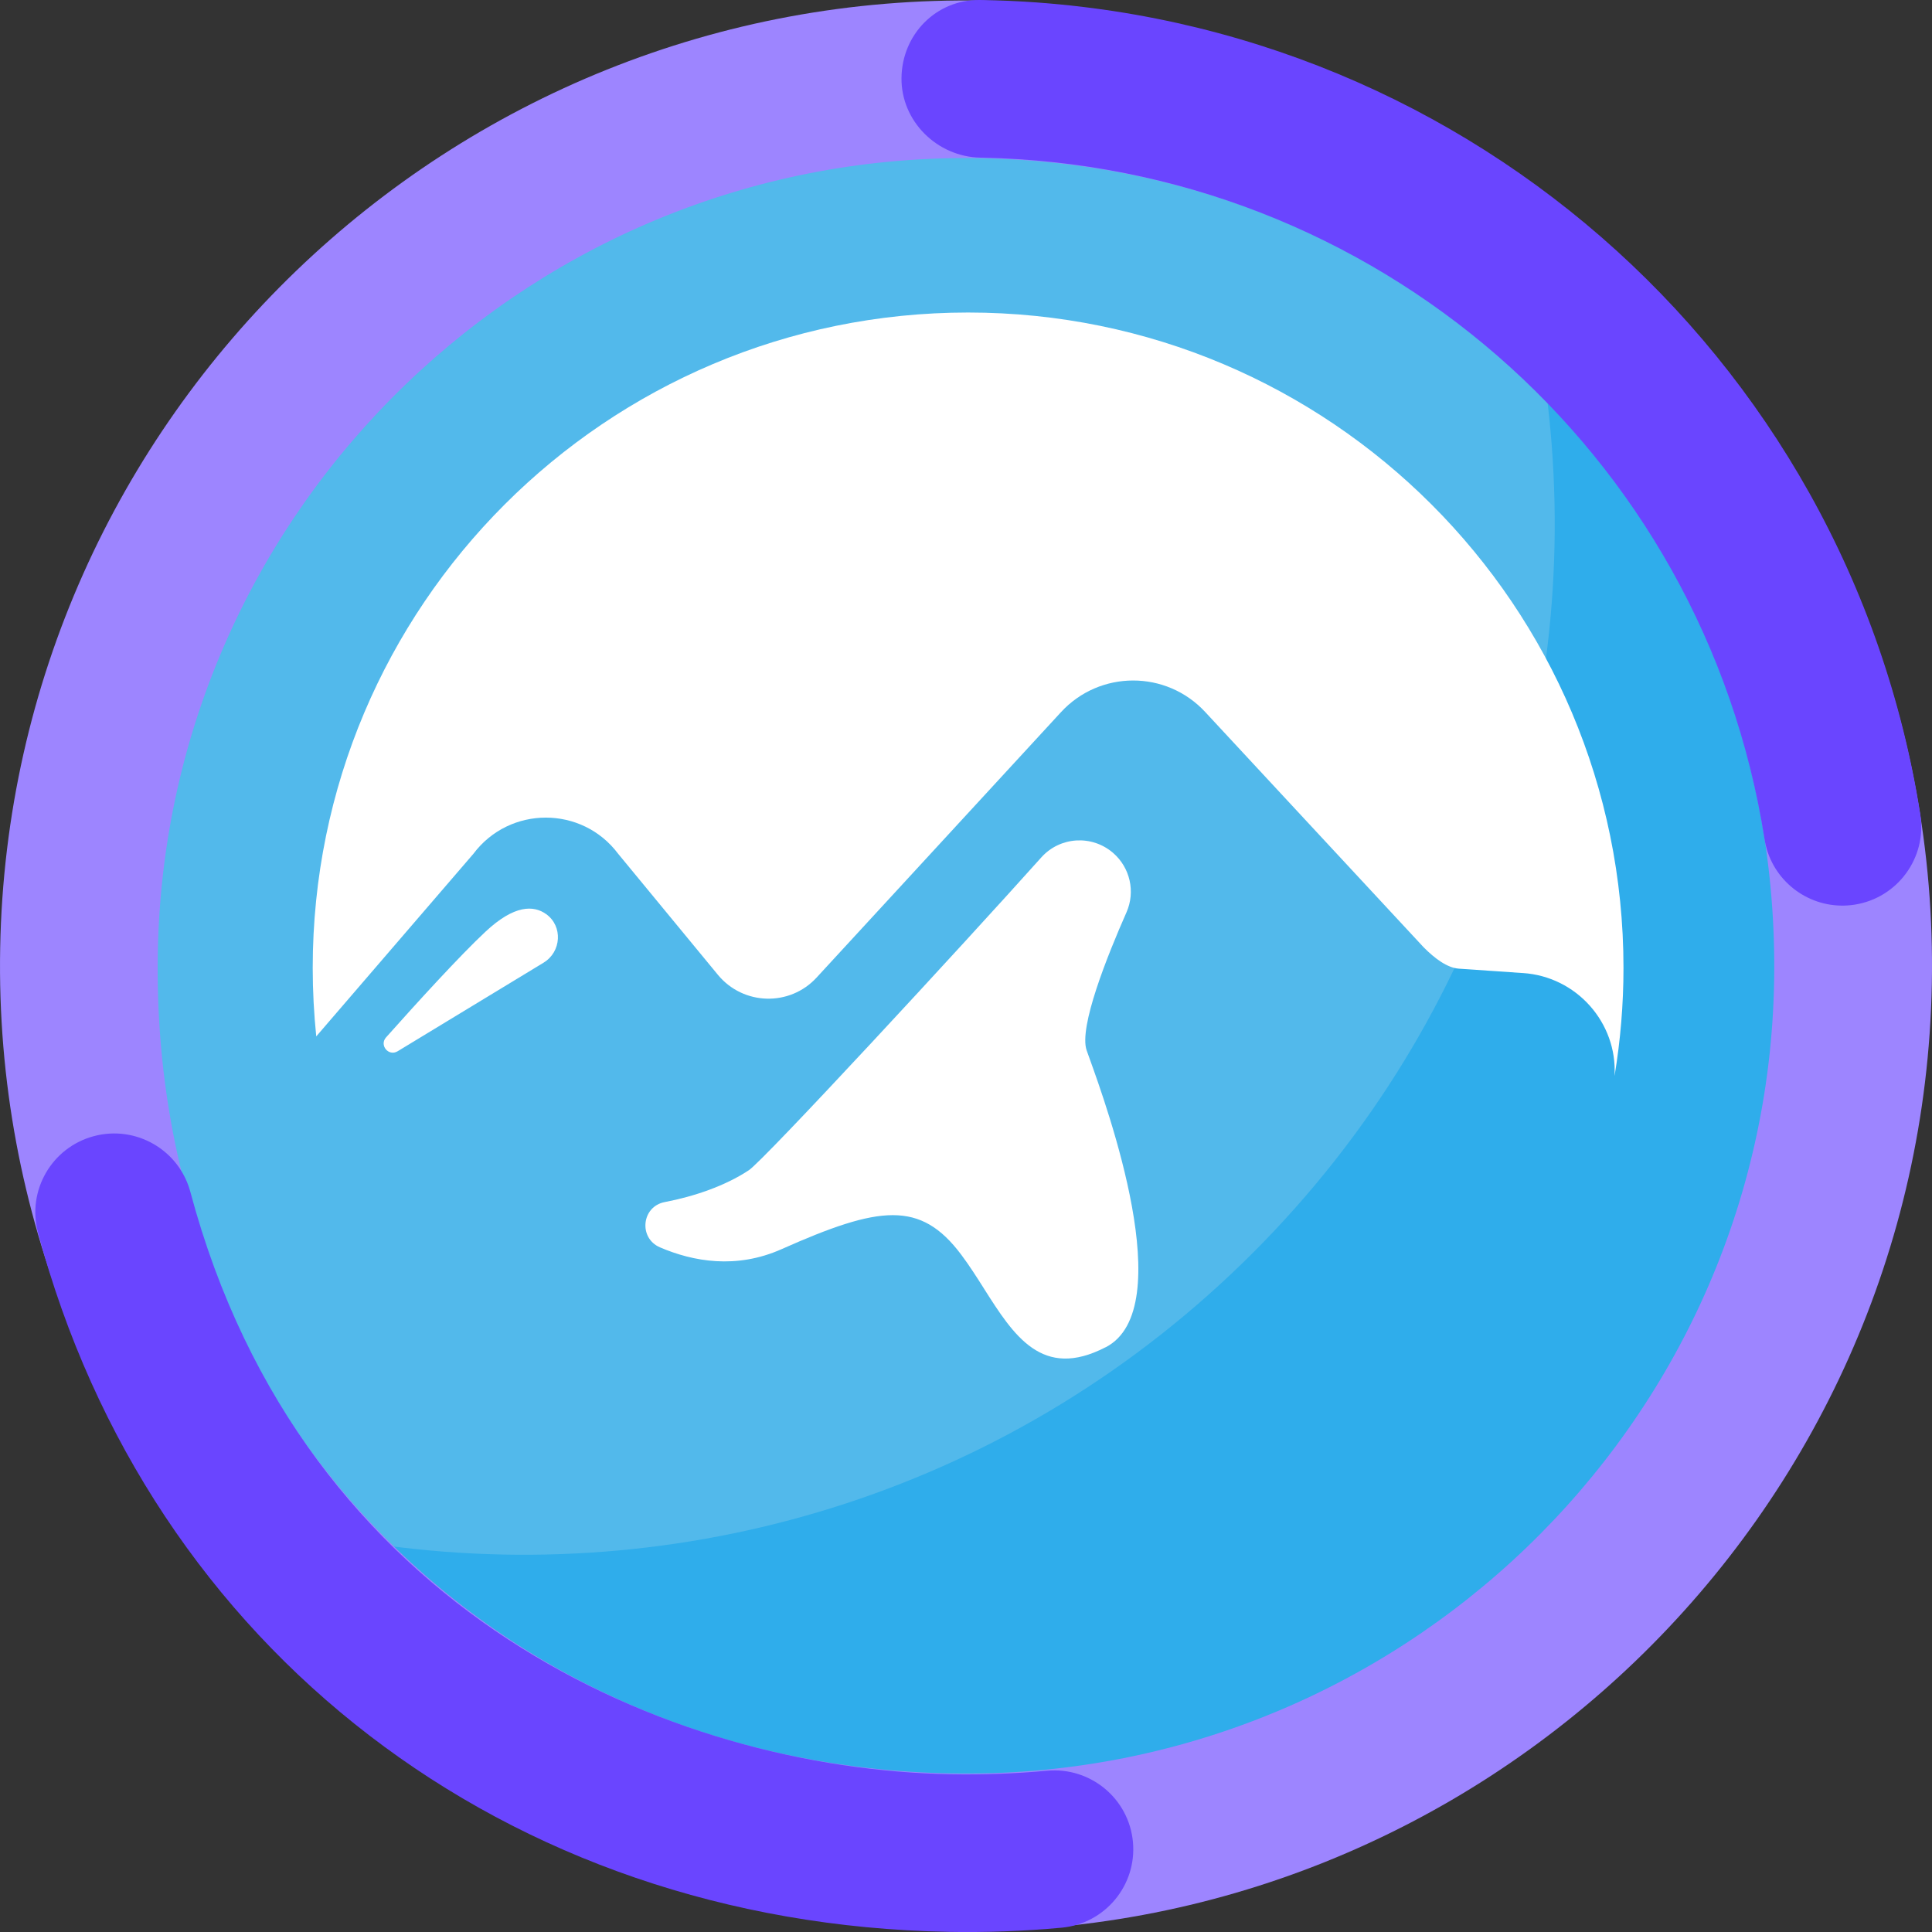 <svg xmlns="http://www.w3.org/2000/svg" id="a" viewBox="0 0 1080 1080" width="32" height="32"><rect x="0" y="0" width="1080" height="1080" fill="#333333" stroke="none"/><defs><style>.b{fill:#6a45ff;}.c{fill:#9d85ff;}.d{fill:#52b9eb;}.e{fill:#2fadeb;stroke:#2fadeb;stroke-miterlimit:10;stroke-width:2px;}.f{fill:#fff;fill-rule:evenodd;}</style></defs><g><path class="e" d="M216.03,863.99c.05,.46,.13,.88,.18,1.34,179.32,178.49,469.34,178.23,648.34-.77,178.98-178.98,179.27-469,.82-648.33-.47-.07-.95-.15-1.4-.2,23.05,171.89-31.5,352.2-163.62,484.33-132.1,132.1-312.41,186.65-484.33,163.62h.02Z"/><path class="d" d="M863.96,216.04c-.05-.46-.13-.93-.19-1.4-179.32-178.46-469.38-178.18-648.34,.8-179,179-179.23,469.05-.75,648.37,.46,.05,.88,.13,1.34,.18,171.91,23.04,352.21-31.51,484.33-163.62,132.12-132.12,186.67-312.42,163.62-484.33Z"/><path class="f" d="M222.28,587.66l81.69-49.57h-.04c9.88-5.99,10.79-20.29,1.45-27.04-6.98-5.04-17.77-5.42-34.06,9.84-14.41,13.5-38.1,39.47-55.52,59.03-3.89,4.39,1.45,10.79,6.48,7.74Zm327.75,132.65c16.69,26.28,32.5,51.17,67.98,32.82h.08c41.43-21.43,.76-134.3-9.12-161.71-.65-1.8-1.17-3.24-1.52-4.25-4.5-12.93,11.59-53.01,22.27-77.19,5.07-11.52,2.02-24.98-7.51-33.22-11.86-10.22-29.67-9.11-40.12,2.55-44.58,49.8-154.87,169.13-163.48,174.85-13.31,8.81-30.66,14.68-47.02,17.81-12.97,2.48-14.76,20.14-2.63,25.32,18.49,7.93,42.56,12.28,67.88,1.03,54.8-24.37,77.64-27.42,100.49,3.05,4.49,5.98,8.63,12.5,12.71,18.93Zm301.1-176.39c30.28,1.91,53.01,27.92,51.41,57.36l.04-.04c3.24-19.56,4.96-39.66,4.96-60.18,0-202.34-164.02-366.36-366.36-366.36S174.81,338.71,174.81,541.06c0,12.93,.69,25.7,1.98,38.29l87.83-102.05c20.25-27,60.75-27,80.96,0l55.75,67.65c14.15,17.12,40.12,17.85,55.14,1.53l136.6-148.35c21.66-23.57,58.84-23.64,80.62-.15,14.5,15.62,31.34,33.76,47.8,51.5,37.87,40.8,73.7,79.42,74.31,80.03,6.25,6.33,13.27,11.52,19.72,11.98,13.46,.95,25.24,1.75,35.58,2.44h.04Z"/></g><g><path class="c" d="M529.93,1079.44C232.23,1073.89-5.45,827.34,.1,529.84,5.65,232.33,252.36-5.2,550.07,.35s535.39,252.1,529.84,549.6c-5.55,297.5-252.27,535.03-549.97,529.49Zm18.49-991c-249.1-4.64-455.21,194.11-460.18,443.04-5.28,264.33,194.24,455.23,443.33,459.87,249.1,4.64,455.97-194.1,460.18-443.04,4.31-254.74-194.24-455.23-443.33-459.87Z"/><path class="b" d="M529.89,1079.9c-246.73-4.6-446.39-158.01-508.65-390.85-6.28-23.5,7.69-47.65,31.21-53.93,23.52-6.29,47.68,7.68,53.97,31.19,62.99,235.59,268.38,322.59,425.12,325.51,17.92,.33,36.03-.33,53.83-1.97,24.23-2.22,45.71,15.59,47.95,39.82,2.24,24.23-15.6,45.68-39.84,47.92-21.03,1.94-42.42,2.72-63.58,2.33Zm499.15-573.67c-20.99-.39-39.31-15.78-42.67-37.22-34.01-216.6-218.19-376.79-437.95-380.88h-.34c-24.19-.46-44.4-20.33-44.14-44.54C504.21,19.25,523.27-.26,547.62,0c.06,0,1.17,.02,1.23,.02,.06,0,1.17,.02,1.23,.02,262.62,4.89,482.74,196.38,523.4,455.32,3.77,24.03-12.67,46.57-36.72,50.35-2.59,.4-5.17,.58-7.71,.53Z"/></g></svg>